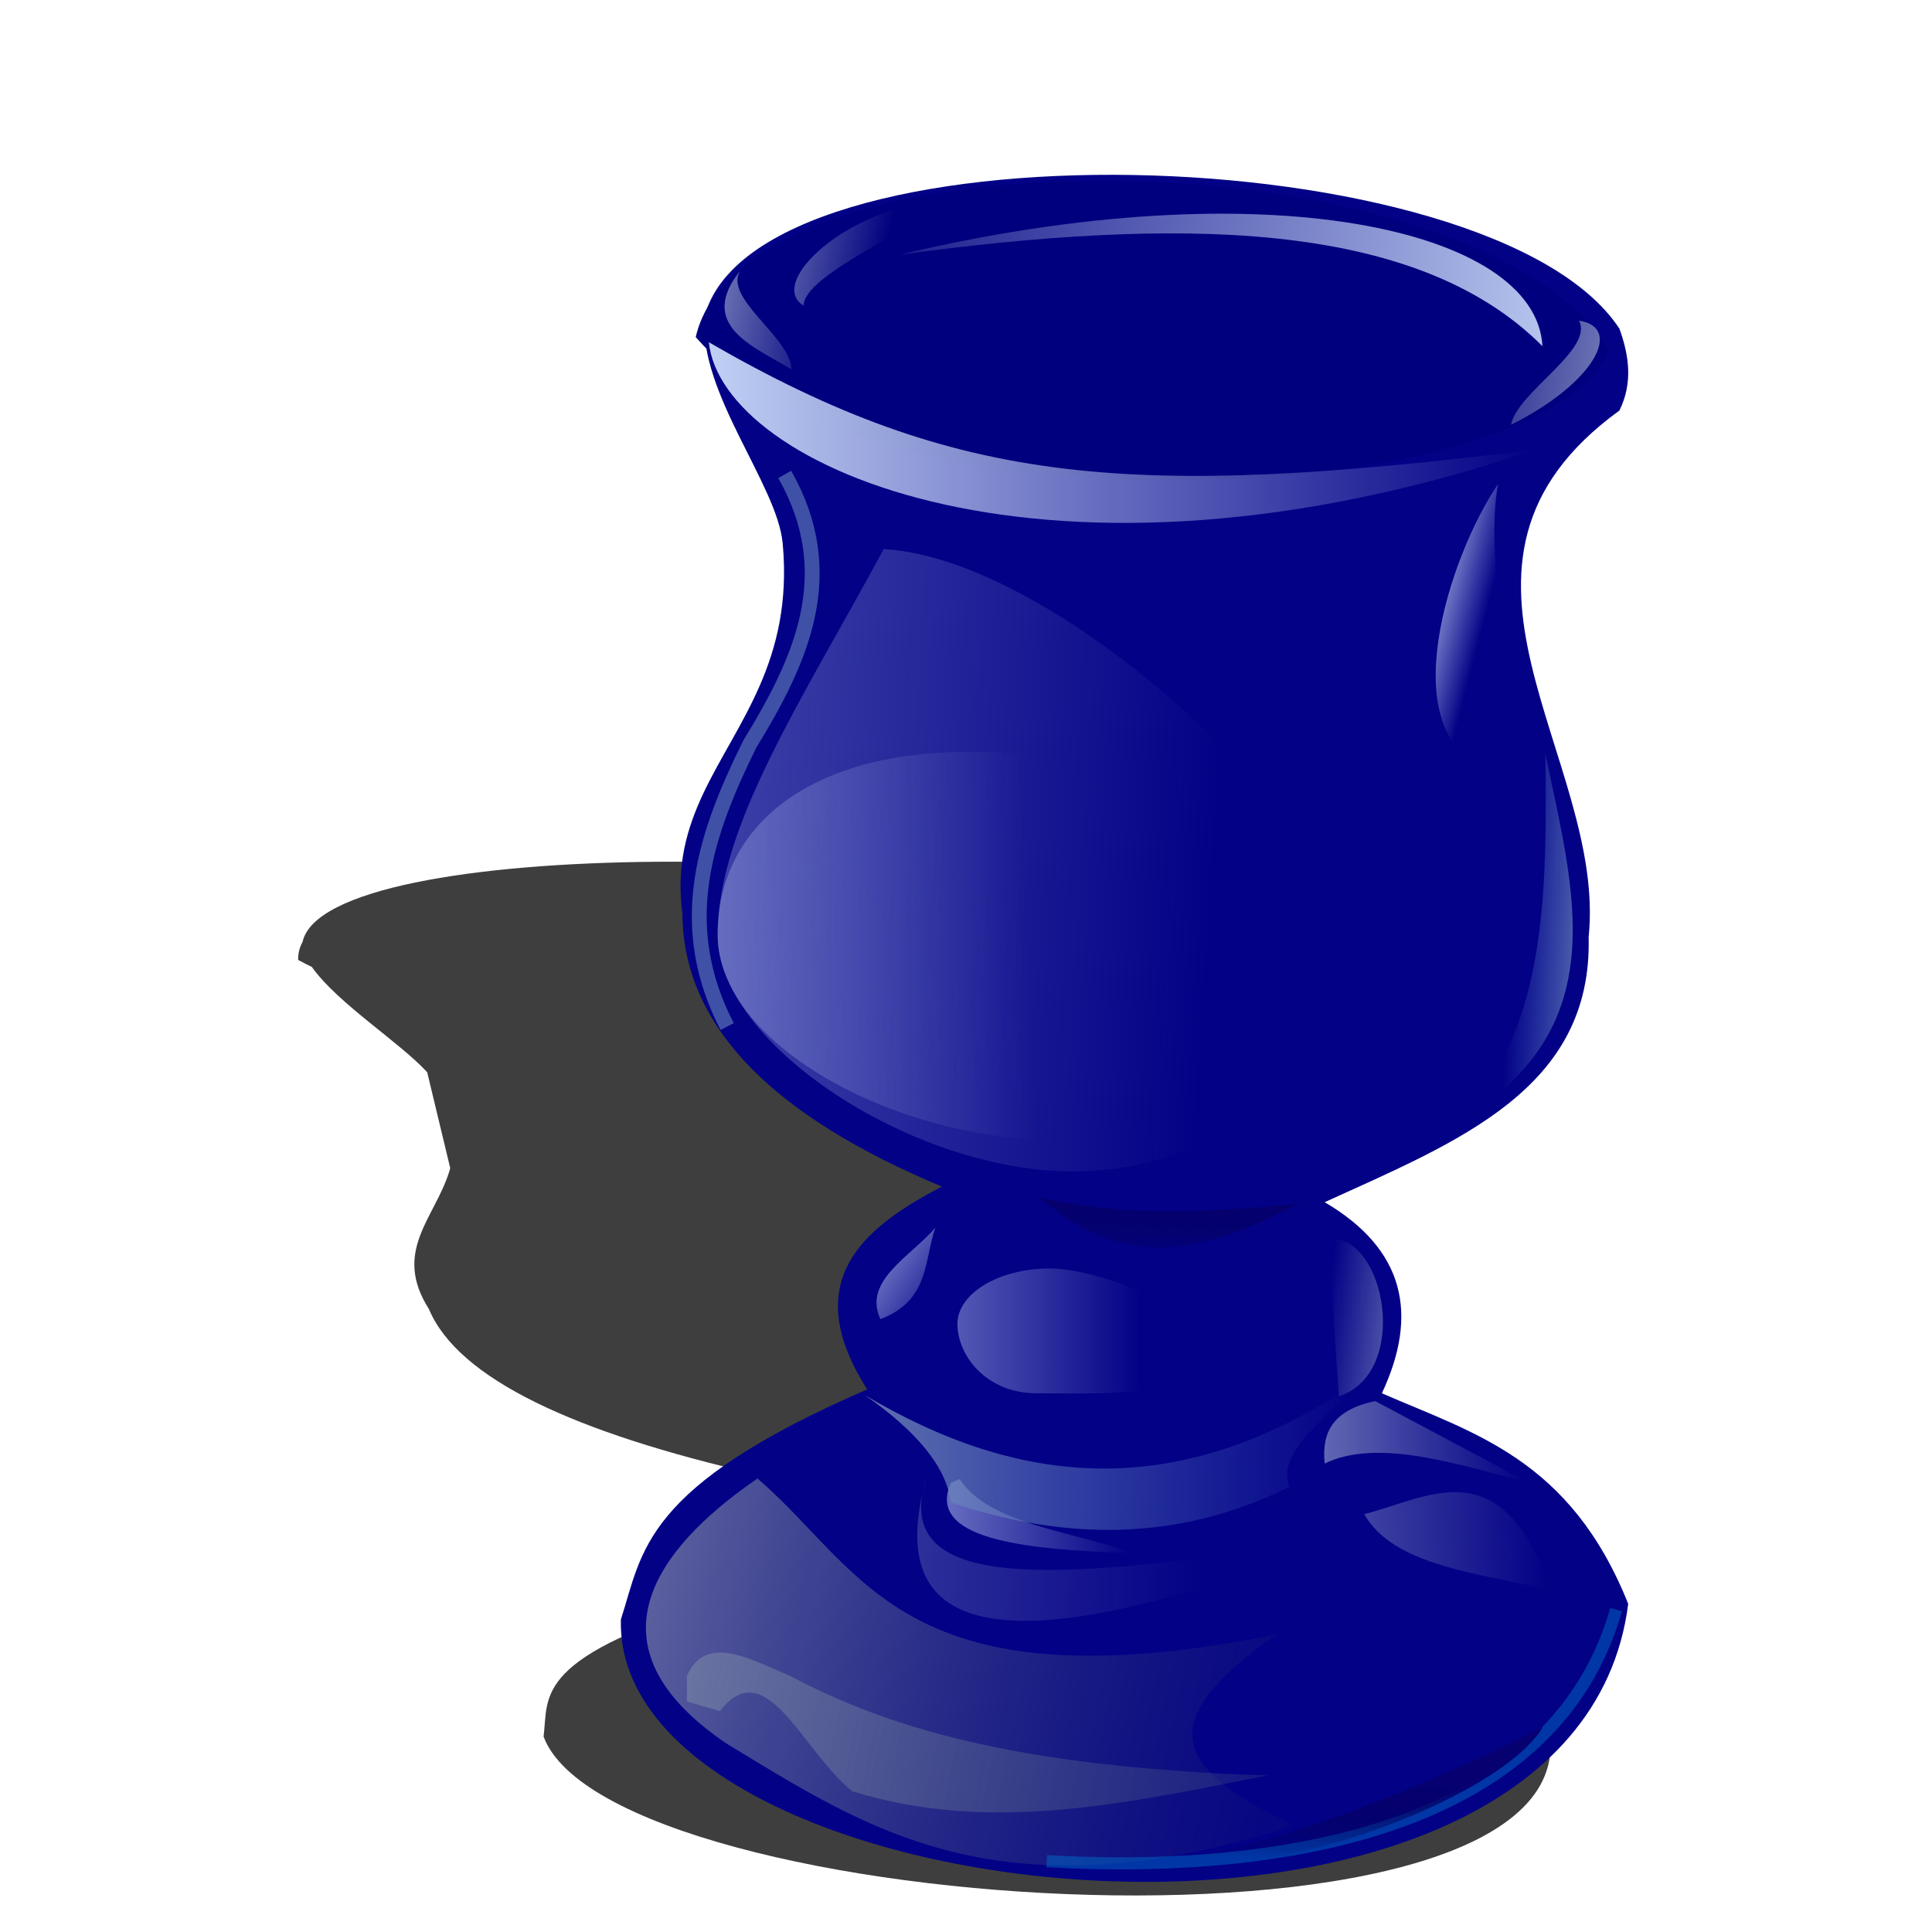 <?xml version="1.0" encoding="UTF-8" standalone="no"?>
<!-- Created with Inkscape (http://www.inkscape.org/) -->

<svg
   xmlns:dc="http://purl.org/dc/elements/1.1/"
   xmlns:cc="http://creativecommons.org/ns#"
   xmlns:rdf="http://www.w3.org/1999/02/22-rdf-syntax-ns#"
   xmlns:svg="http://www.w3.org/2000/svg"
   xmlns="http://www.w3.org/2000/svg"
   xmlns:xlink="http://www.w3.org/1999/xlink"
   xmlns:sodipodi="http://sodipodi.sourceforge.net/DTD/sodipodi-0.dtd"
   xmlns:inkscape="http://www.inkscape.org/namespaces/inkscape"
   width="255"
   height="255"
   viewBox="0 0 67.469 67.469"
   version="1.1"
   id="svg8"
   inkscape:version="0.92.5 (2060ec1f9f, 2020-04-08)"
   sodipodi:docname="verse-download.svg">
  <defs
     id="defs2">
    <linearGradient
       inkscape:collect="always"
       id="linearGradient1748">
      <stop
         style="stop-color:#060071;stop-opacity:1"
         offset="0"
         id="stop1744" />
      <stop
         style="stop-color:#03003f;stop-opacity:0"
         offset="1"
         id="stop1746" />
    </linearGradient>
    <clipPath
       clipPathUnits="userSpaceOnUse"
       id="clipPath2059">
      <path
         d="m -10.1,231.685 c 3.559,2.506 4.832,-0.585 2.965,-3.064 -3.182,-4.225 -6.444,-9.84 -12.355,-15.913 -2.595,-2.669 -11.861,-7.808 -11.861,-7.808 0,0 -0.115,-2.188 -0.099,-3.064 0.011,-0.582 -0.566,-0.564 -0.89,-0.297 -0.782,0.645 -2.471,2.57 -2.471,2.57 l -1.68,-0.099 -1.087,-1.581 c -0.297,-0.411 -0.636,-0.346 -0.89,0 -0.545,1.85 -0.879,3.885 -3.459,3.954 l 4.448,3.954 c 7.766,1.553 15.579,5.585 20.262,14.332 0,0 4.526,5.194 7.116,7.018 z"
         id="path2061"
         sodipodi:nodetypes="csscsscccccccs"
         inkscape:connector-curvature="0"
         stroke-dasharray="none"
         stroke-opacity="1"
         fill="#ffffff"
         fill-rule="evenodd"
         stroke="none"
         stroke-linejoin="miter"
         fill-opacity="1"
         stroke-linecap="butt"
         stroke-width="0.048"
         stroke-miterlimit="4" />
    </clipPath>
    <clipPath
       id="clipPath2059-5"
       clipPathUnits="userSpaceOnUse">
      <path
         stroke-miterlimit="4"
         stroke-width="0.048"
         stroke-linecap="butt"
         fill-opacity="1"
         stroke-linejoin="miter"
         stroke="none"
         fill-rule="evenodd"
         fill="#ffffff"
         stroke-opacity="1"
         stroke-dasharray="none"
         inkscape:connector-curvature="0"
         sodipodi:nodetypes="csscsscccccccs"
         id="path2061-3"
         d="m -10.1,231.685 c 3.559,2.506 4.832,-0.585 2.965,-3.064 -3.182,-4.225 -6.444,-9.84 -12.355,-15.913 -2.595,-2.669 -11.861,-7.808 -11.861,-7.808 0,0 -0.115,-2.188 -0.099,-3.064 0.011,-0.582 -0.566,-0.564 -0.89,-0.297 -0.782,0.645 -2.471,2.57 -2.471,2.57 l -1.68,-0.099 -1.087,-1.581 c -0.297,-0.411 -0.636,-0.346 -0.89,0 -0.545,1.85 -0.879,3.885 -3.459,3.954 l 4.448,3.954 c 7.766,1.553 15.579,5.585 20.262,14.332 0,0 4.526,5.194 7.116,7.018 z" />
    </clipPath>
    <clipPath
       id="clipPath">
      <path
         fill-opacity="0.95"
         stroke="none"
         fill="#1b1b1b"
         sodipodi:nodetypes="csssscc"
         inkscape:connector-curvature="0"
         id="rect5264"
         d="m -515.73,435.564 v 5.838 c 0,9.743 -7.844,17.587 -17.587,17.587 h -135.051 c -9.743,0 -17.587,-7.844 -17.587,-17.587 v -5.838 z" />
    </clipPath>
    <clipPath
       clipPathUnits="userSpaceOnUse"
       id="clipPath2059-7">
      <path
         d="m -10.1,231.685 c 3.559,2.506 4.832,-0.585 2.965,-3.064 -3.182,-4.225 -6.444,-9.84 -12.355,-15.913 -2.595,-2.669 -11.861,-7.808 -11.861,-7.808 0,0 -0.115,-2.188 -0.099,-3.064 0.011,-0.582 -0.566,-0.564 -0.89,-0.297 -0.782,0.645 -2.471,2.57 -2.471,2.57 l -1.68,-0.099 -1.087,-1.581 c -0.297,-0.411 -0.636,-0.346 -0.89,0 -0.545,1.85 -0.879,3.885 -3.459,3.954 l 4.448,3.954 c 7.766,1.553 15.579,5.585 20.262,14.332 0,0 4.526,5.194 7.116,7.018 z"
         id="path2061-5"
         sodipodi:nodetypes="csscsscccccccs"
         inkscape:connector-curvature="0"
         stroke-dasharray="none"
         stroke-opacity="1"
         fill="#ffffff"
         fill-rule="evenodd"
         stroke="none"
         stroke-linejoin="miter"
         fill-opacity="1"
         stroke-linecap="butt"
         stroke-width="0.048"
         stroke-miterlimit="4" />
    </clipPath>
    <clipPath
       clipPathUnits="userSpaceOnUse"
       id="clipPath1162">
      <path
         stroke-miterlimit="4"
         stroke-width="0.071"
         stroke-linecap="round"
         fill-opacity="0.347"
         stroke-linejoin="round"
         stroke="none"
         fill="#000000"
         stroke-opacity="1"
         stroke-dasharray="none"
         inkscape:connector-curvature="0"
         d="m -65.65,239.846 c -9.358,0 -16.952,7.594 -16.952,16.952 0,9.358 7.594,16.941 16.952,16.941 0.292,0 0.579,-0.008 0.868,-0.022 2.123,-0.108 4.148,-0.606 5.995,-1.424 l 2.67,3.971 c -0.226,0.495 -0.245,0.964 -0.011,1.313 l 15.673,23.326 c 0.495,0.737 1.944,0.632 3.248,-0.245 1.304,-0.876 1.964,-2.177 1.468,-2.914 L -51.423,274.417 c -0.233,-0.347 -0.683,-0.499 -1.224,-0.478 l -2.558,-3.804 c 3.96,-3.1 6.507,-7.92 6.507,-13.337 0,-9.358 -7.594,-16.952 -16.952,-16.952 z m 0,2.581 c 7.929,0 14.371,6.442 14.371,14.371 0,7.929 -6.442,14.36 -14.371,14.36 -7.929,0 -14.349,-6.431 -14.349,-14.36 0,-0.248 -0.001,-0.489 0.011,-0.734 0.384,-7.586 6.657,-13.637 14.338,-13.637 z"
         id="path1164" />
    </clipPath>
    <inkscape:perspective
       id="perspective85"
       inkscape:persp3d-origin="128 : 85.333333 : 1"
       inkscape:vp_z="256 : 128 : 1"
       inkscape:vp_y="0 : 1000 : 0"
       inkscape:vp_x="0 : 128 : 1"
       sodipodi:type="inkscape:persp3d" />
    <linearGradient
       inkscape:collect="always"
       id="linearGradient2848">
      <stop
         style="stop-color:#c9d0df;stop-opacity:1"
         offset="0"
         id="stop2850" />
      <stop
         style="stop-color:#283759;stop-opacity:0"
         offset="1"
         id="stop2852" />
    </linearGradient>
    <linearGradient
       id="linearGradient3026"
       inkscape:collect="always">
      <stop
         id="stop3028"
         offset="0"
         style="stop-color:#b0bcd6;stop-opacity:1;" />
      <stop
         id="stop3030"
         offset="1"
         style="stop-color:#b0bcd6;stop-opacity:0;" />
    </linearGradient>
    <linearGradient
       id="linearGradient2980"
       inkscape:collect="always">
      <stop
         id="stop2982"
         offset="0"
         style="stop-color:#b0bcd6;stop-opacity:1" />
      <stop
         id="stop2984"
         offset="1"
         style="stop-color:#2d3e63;stop-opacity:0;" />
    </linearGradient>
    <linearGradient
       id="linearGradient2970"
       inkscape:collect="always">
      <stop
         id="stop2972"
         offset="0"
         style="stop-color:#7689b3;stop-opacity:1" />
      <stop
         id="stop2974"
         offset="1"
         style="stop-color:#4e75ca;stop-opacity:0" />
    </linearGradient>
    <linearGradient
       id="linearGradient2960"
       inkscape:collect="always">
      <stop
         id="stop2962"
         offset="0"
         style="stop-color:#c1d1f5;stop-opacity:1;" />
      <stop
         id="stop2964"
         offset="1"
         style="stop-color:#c1d1f5;stop-opacity:0;" />
    </linearGradient>
    <linearGradient
       gradientTransform="matrix(0.075,0,0,0.067,-31.084,230.657)"
       gradientUnits="userSpaceOnUse"
       y2="97.221"
       x2="774.846"
       y1="143.124"
       x1="1159.331"
       id="linearGradient2904"
       xlink:href="#linearGradient2960"
       inkscape:collect="always" />
    <linearGradient
       gradientTransform="matrix(0.075,0,0,0.067,2.711,231.407)"
       gradientUnits="userSpaceOnUse"
       y2="198.219"
       x2="676.813"
       y1="198.219"
       x1="292.263"
       id="linearGradient2914"
       xlink:href="#linearGradient2960"
       inkscape:collect="always" />
    <linearGradient
       gradientTransform="matrix(0.075,0,0,0.067,2.251,231.407)"
       gradientUnits="userSpaceOnUse"
       y2="285.623"
       x2="663.552"
       y1="277.698"
       x1="629.279"
       id="linearGradient2924"
       xlink:href="#linearGradient2960"
       inkscape:collect="always" />
    <linearGradient
       gradientTransform="matrix(0.075,0,0,0.067,1.943,230.521)"
       gradientUnits="userSpaceOnUse"
       y2="479.948"
       x2="452.916"
       y1="495.249"
       x1="-8.161"
       id="linearGradient2935"
       xlink:href="#linearGradient2960"
       inkscape:collect="always" />
    <linearGradient
       gradientTransform="matrix(0.075,0,0,0.067,2.711,230.113)"
       gradientUnits="userSpaceOnUse"
       y2="687.534"
       x2="494.739"
       y1="687.534"
       x1="290.723"
       id="linearGradient2946"
       xlink:href="#linearGradient2960"
       inkscape:collect="always" />
    <linearGradient
       gradientTransform="matrix(0.075,0,0,0.067,2.251,229.908)"
       gradientUnits="userSpaceOnUse"
       y2="676.823"
       x2="415.801"
       y1="636.53"
       x1="349.496"
       id="linearGradient2956"
       xlink:href="#linearGradient2960"
       inkscape:collect="always" />
    <linearGradient
       gradientTransform="matrix(0.075,0,0,0.067,2.327,230.521)"
       gradientUnits="userSpaceOnUse"
       y2="778.321"
       x2="495.239"
       y1="772.201"
       x1="330.243"
       id="linearGradient2966"
       xlink:href="#linearGradient2960"
       inkscape:collect="always" />
    <linearGradient
       gradientTransform="matrix(0.075,0,0,0.067,1.867,230.453)"
       gradientUnits="userSpaceOnUse"
       y2="747.751"
       x2="605.408"
       y1="742.651"
       x1="336.127"
       id="linearGradient2976"
       xlink:href="#linearGradient2970"
       inkscape:collect="always" />
    <linearGradient
       gradientTransform="matrix(0.075,0,0,0.067,2.097,230.181)"
       gradientUnits="userSpaceOnUse"
       y2="938.426"
       x2="755.359"
       y1="803.803"
       x1="-17.841"
       id="linearGradient2986"
       xlink:href="#linearGradient2980"
       inkscape:collect="always" />
    <linearGradient
       gradientTransform="matrix(0.075,0,0,0.067,2.865,230.93)"
       gradientUnits="userSpaceOnUse"
       y2="785.308"
       x2="681.914"
       y1="791.428"
       x1="437.114"
       id="linearGradient2996"
       xlink:href="#linearGradient3026"
       inkscape:collect="always" />
    <linearGradient
       gradientTransform="matrix(0.075,0,0,0.067,2.02,230.93)"
       gradientUnits="userSpaceOnUse"
       y2="733.438"
       x2="682.934"
       y1="733.438"
       x1="511.336"
       id="linearGradient3006"
       xlink:href="#linearGradient3026"
       inkscape:collect="always" />
    <linearGradient
       gradientTransform="matrix(0.075,0,0,0.067,-32.389,231.134)"
       gradientUnits="userSpaceOnUse"
       y2="774.321"
       x2="992.018"
       y1="767.18"
       x1="447.155"
       id="linearGradient3016"
       xlink:href="#linearGradient3026"
       inkscape:collect="always" />
    <linearGradient
       gradientTransform="matrix(0.075,0,0,0.067,-31.621,231.747)"
       gradientUnits="userSpaceOnUse"
       y2="136.716"
       x2="809.984"
       y1="121.488"
       x1="720.49"
       id="linearGradient3032"
       xlink:href="#linearGradient3026"
       inkscape:collect="always" />
    <linearGradient
       gradientTransform="matrix(0.075,0,0,0.067,-29.901,229.841)"
       y2="136.716"
       x2="809.984"
       y1="121.488"
       x1="720.49"
       gradientUnits="userSpaceOnUse"
       id="linearGradient3036"
       xlink:href="#linearGradient3026"
       inkscape:collect="always" />
    <linearGradient
       y2="491.169"
       x2="536.562"
       y1="446.285"
       x1="-234.619"
       gradientTransform="matrix(0.075,0,0,0.067,1.943,230.521)"
       gradientUnits="userSpaceOnUse"
       id="linearGradient3048"
       xlink:href="#linearGradient2960"
       inkscape:collect="always" />
    <linearGradient
       gradientTransform="matrix(0.075,0,0,0.067,30.909,238.4)"
       gradientUnits="userSpaceOnUse"
       y2="786.382"
       x2="233.078"
       y1="679.273"
       x1="-317.444"
       id="linearGradient2846"
       xlink:href="#linearGradient2848"
       inkscape:collect="always" />
    <linearGradient
       y2="163.066"
       x2="851.767"
       y1="88.857"
       x1="739.697"
       gradientTransform="matrix(-0.068,0.028,-0.032,-0.061,112.674,228.609)"
       gradientUnits="userSpaceOnUse"
       id="linearGradient2834"
       xlink:href="#linearGradient3026"
       inkscape:collect="always" />
    <linearGradient
       inkscape:collect="always"
       xlink:href="#linearGradient2773"
       id="linearGradient3356"
       gradientUnits="userSpaceOnUse"
       gradientTransform="matrix(2.434,0,0,2.658,-4.781,-33.141)"
       x1="52.24"
       y1="94.014"
       x2="52.24"
       y2="33.483" />
    <linearGradient
       inkscape:collect="always"
       xlink:href="#linearGradient2773"
       id="linearGradient3348"
       gradientUnits="userSpaceOnUse"
       gradientTransform="matrix(2.328,0,0,2.076,-49.632,97.611)"
       x1="37.051"
       y1="45.745"
       x2="37.029"
       y2="29.907" />
    <linearGradient
       inkscape:collect="always"
       xlink:href="#linearGradient2765"
       id="linearGradient3346"
       gradientUnits="userSpaceOnUse"
       gradientTransform="matrix(2.328,0,0,2.076,-49.632,97.611)"
       spreadMethod="reflect"
       x1="28.366"
       y1="42.935"
       x2="28.344"
       y2="35.272" />
    <linearGradient
       inkscape:collect="always"
       xlink:href="#linearGradient2773"
       id="linearGradient3344"
       gradientUnits="userSpaceOnUse"
       gradientTransform="matrix(-2.328,0,-0.618,1.982,7.989,94.153)"
       x1="56.453"
       y1="99.528"
       x2="57.46"
       y2="31.969" />
    <linearGradient
       inkscape:collect="always"
       xlink:href="#linearGradient2825"
       id="linearGradient3342"
       gradientUnits="userSpaceOnUse"
       gradientTransform="matrix(-2.328,0,-0.618,1.982,7.989,94.153)"
       x1="68.459"
       y1="95.441"
       x2="68.189"
       y2="38.731" />
    <linearGradient
       inkscape:collect="always"
       xlink:href="#linearGradient2773"
       id="linearGradient3338"
       gradientUnits="userSpaceOnUse"
       gradientTransform="matrix(2.328,0,0,2.328,-205.827,-47.423)"
       x1="37.051"
       y1="45.745"
       x2="37.029"
       y2="29.907" />
    <linearGradient
       inkscape:collect="always"
       xlink:href="#linearGradient2765"
       id="linearGradient3336"
       gradientUnits="userSpaceOnUse"
       gradientTransform="matrix(2.328,0,0,2.328,-205.827,-47.423)"
       spreadMethod="reflect"
       x1="28.366"
       y1="42.935"
       x2="28.344"
       y2="35.272" />
    <linearGradient
       inkscape:collect="always"
       xlink:href="#linearGradient2773"
       id="linearGradient3334"
       gradientUnits="userSpaceOnUse"
       gradientTransform="matrix(2.328,0,0,2.328,-204.375,-9.676)"
       x1="56.453"
       y1="99.528"
       x2="54.342"
       y2="13.051" />
    <linearGradient
       inkscape:collect="always"
       xlink:href="#linearGradient3579"
       id="linearGradient3332"
       gradientUnits="userSpaceOnUse"
       gradientTransform="matrix(2.328,0,0,2.328,-204.375,-9.676)"
       x1="68.459"
       y1="95.441"
       x2="67.773"
       y2="19.813" />
    <linearGradient
       id="linearGradient3578">
      <stop
         id="stop3580"
         offset="0"
         style="stop-color:#000000;stop-opacity:1;" />
      <stop
         id="stop3582"
         offset="1"
         style="stop-color:#fffcfc;stop-opacity:1;" />
    </linearGradient>
    <inkscape:perspective
       sodipodi:type="inkscape:persp3d"
       inkscape:vp_x="0 : 128 : 1"
       inkscape:vp_y="0 : 1000 : 0"
       inkscape:vp_z="256 : 128 : 1"
       inkscape:persp3d-origin="128 : 85.333333 : 1"
       id="perspective2503" />
    <linearGradient
       inkscape:collect="always"
       xlink:href="#linearGradient2773"
       id="linearGradient2438"
       gradientUnits="userSpaceOnUse"
       gradientTransform="matrix(2.472,0,0,2.7,-9.725,-34.808)"
       x1="52.24"
       y1="94.014"
       x2="52.24"
       y2="33.483" />
    <linearGradient
       inkscape:collect="always"
       xlink:href="#linearGradient2773"
       id="linearGradient2982"
       gradientUnits="userSpaceOnUse"
       gradientTransform="matrix(1,0,0,0.892,-125.117,15.364)"
       x1="37.051"
       y1="45.745"
       x2="37.029"
       y2="29.907" />
    <linearGradient
       inkscape:collect="always"
       xlink:href="#linearGradient2765"
       id="linearGradient2912"
       gradientUnits="userSpaceOnUse"
       gradientTransform="matrix(1,0,0,0.892,-125.117,15.364)"
       spreadMethod="reflect"
       x1="28.366"
       y1="42.935"
       x2="28.344"
       y2="35.272" />
    <linearGradient
       inkscape:collect="always"
       xlink:href="#linearGradient2773"
       id="linearGradient2910"
       gradientUnits="userSpaceOnUse"
       gradientTransform="matrix(-1,0,-0.266,0.852,120.542,14.667)"
       x1="56.453"
       y1="99.528"
       x2="57.46"
       y2="31.969" />
    <linearGradient
       inkscape:collect="always"
       xlink:href="#linearGradient2825"
       id="linearGradient2978"
       gradientUnits="userSpaceOnUse"
       gradientTransform="matrix(-1,0,-0.266,0.852,120.542,14.667)"
       x1="68.459"
       y1="95.441"
       x2="68.189"
       y2="38.731" />
    <linearGradient
       inkscape:collect="always"
       xlink:href="#linearGradient2773"
       id="linearGradient2906"
       gradientUnits="userSpaceOnUse"
       gradientTransform="translate(0.511,0.766)"
       x1="52.24"
       y1="94.014"
       x2="52.24"
       y2="33.483" />
    <linearGradient
       inkscape:collect="always"
       xlink:href="#linearGradient2773"
       id="linearGradient2975"
       gradientUnits="userSpaceOnUse"
       x1="37.051"
       y1="45.745"
       x2="37.029"
       y2="29.907" />
    <linearGradient
       inkscape:collect="always"
       xlink:href="#linearGradient2765"
       id="linearGradient2902"
       gradientUnits="userSpaceOnUse"
       spreadMethod="reflect"
       x1="28.366"
       y1="42.935"
       x2="28.344"
       y2="35.272" />
    <linearGradient
       inkscape:collect="always"
       xlink:href="#linearGradient2773"
       id="linearGradient2900"
       gradientUnits="userSpaceOnUse"
       x1="56.453"
       y1="99.528"
       x2="57.46"
       y2="31.969" />
    <linearGradient
       inkscape:collect="always"
       xlink:href="#linearGradient2789"
       id="linearGradient2971"
       gradientUnits="userSpaceOnUse"
       x1="68.459"
       y1="95.441"
       x2="68.189"
       y2="38.731" />
    <linearGradient
       inkscape:collect="always"
       id="linearGradient2765">
      <stop
         style="stop-color:#877b0c;stop-opacity:1"
         offset="0"
         id="stop2767" />
      <stop
         style="stop-color:#fff6a7;stop-opacity:1"
         offset="1"
         id="stop2769" />
    </linearGradient>
    <linearGradient
       inkscape:collect="always"
       id="linearGradient2773">
      <stop
         style="stop-color:black;stop-opacity:1;"
         offset="0"
         id="stop2775" />
      <stop
         style="stop-color:white;stop-opacity:1"
         offset="1"
         id="stop2777" />
    </linearGradient>
    <linearGradient
       inkscape:collect="always"
       id="linearGradient2789">
      <stop
         style="stop-color:#fae214;stop-opacity:1;"
         offset="0"
         id="stop2791" />
      <stop
         style="stop-color:#fff7b2;stop-opacity:1"
         offset="1"
         id="stop2793" />
    </linearGradient>
    <linearGradient
       id="linearGradient2825"
       inkscape:collect="always">
      <stop
         id="stop2827"
         offset="0"
         style="stop-color:#c8b408;stop-opacity:0.604" />
      <stop
         id="stop2829"
         offset="1"
         style="stop-color:#c0bd8a;stop-opacity:0.741" />
    </linearGradient>
    <inkscape:perspective
       sodipodi:type="inkscape:persp3d"
       inkscape:vp_x="0 : 128 : 1"
       inkscape:vp_y="0 : 1000 : 0"
       inkscape:vp_z="256 : 128 : 1"
       inkscape:persp3d-origin="128 : 85.333333 : 1"
       id="perspective61" />
    <linearGradient
       id="linearGradient3579"
       inkscape:collect="always">
      <stop
         id="stop3581"
         offset="0"
         style="stop-color:#fae214;stop-opacity:0.744" />
      <stop
         id="stop3583"
         offset="1"
         style="stop-color:#fff7b2;stop-opacity:0.367" />
    </linearGradient>
    <linearGradient
       y2="33.483"
       x2="52.24"
       y1="94.014"
       x1="52.24"
       gradientTransform="matrix(2.434,0,0,2.658,260.547,-25.629)"
       gradientUnits="userSpaceOnUse"
       id="linearGradient3116"
       xlink:href="#linearGradient2773"
       inkscape:collect="always" />
    <filter
       height="1.08"
       y="-0.04"
       width="1.066"
       x="-0.033"
       id="filter4551"
       style="color-interpolation-filters:sRGB"
       inkscape:collect="always">
      <feGaussianBlur
         id="feGaussianBlur4553"
         stdDeviation="2.26"
         inkscape:collect="always" />
    </filter>
    <linearGradient
       gradientUnits="userSpaceOnUse"
       y2="118.754"
       x2="206.16"
       y1="119.316"
       x1="218.283"
       id="linearGradient4450"
       xlink:href="#linearGradient2970"
       inkscape:collect="always"
       gradientTransform="matrix(0.265,0,0,0.265,-1.871,229.665)" />
    <linearGradient
       gradientTransform="matrix(0.265,0,0,0.265,-1.573,229.517)"
       gradientUnits="userSpaceOnUse"
       y2="177.091"
       x2="180.262"
       y1="179.339"
       x1="199.265"
       id="linearGradient4460"
       xlink:href="#linearGradient3026"
       inkscape:collect="always" />
    <filter
       height="1.029"
       y="-0.014"
       width="1.141"
       x="-0.071"
       id="filter4466"
       style="color-interpolation-filters:sRGB"
       inkscape:collect="always">
      <feGaussianBlur
         id="feGaussianBlur4468"
         stdDeviation="0.438"
         inkscape:collect="always" />
    </filter>
    <filter
       height="1.078"
       y="-0.039"
       width="1.035"
       x="-0.017"
       id="filter4476"
       style="color-interpolation-filters:sRGB"
       inkscape:collect="always">
      <feGaussianBlur
         id="feGaussianBlur4478"
         stdDeviation="0.542"
         inkscape:collect="always" />
    </filter>
    <linearGradient
       inkscape:collect="always"
       xlink:href="#linearGradient1748"
       id="linearGradient1750"
       x1="41.345"
       y1="271.016"
       x2="41.265"
       y2="273.808"
       gradientUnits="userSpaceOnUse"
       gradientTransform="translate(-0.679,-0.075)" />
    <linearGradient
       inkscape:collect="always"
       xlink:href="#linearGradient1748"
       id="linearGradient1754"
       gradientUnits="userSpaceOnUse"
       gradientTransform="translate(4.226,20.678)"
       x1="41.345"
       y1="271.016"
       x2="41.265"
       y2="273.808" />
    <filter
       inkscape:collect="always"
       style="color-interpolation-filters:sRGB"
       id="filter1768"
       x="-0.023"
       width="1.046"
       y="-0.083"
       height="1.167">
      <feGaussianBlur
         inkscape:collect="always"
         stdDeviation="0.194"
         id="feGaussianBlur1770" />
    </filter>
    <filter
       inkscape:collect="always"
       style="color-interpolation-filters:sRGB"
       id="filter1776"
       x="-0.01"
       width="1.019"
       y="-0.016"
       height="1.032">
      <feGaussianBlur
         inkscape:collect="always"
         stdDeviation="0.09"
         id="feGaussianBlur1778" />
    </filter>
    <filter
       inkscape:collect="always"
       style="color-interpolation-filters:sRGB"
       id="filter1780"
       x="-0.008"
       width="1.017"
       y="-0.021"
       height="1.042">
      <feGaussianBlur
         inkscape:collect="always"
         stdDeviation="0.025"
         id="feGaussianBlur1782" />
    </filter>
    <filter
       inkscape:collect="always"
       style="color-interpolation-filters:sRGB"
       id="filter1788"
       x="-0.009"
       width="1.018"
       y="-0.017"
       height="1.035">
      <feGaussianBlur
         inkscape:collect="always"
         stdDeviation="0.025"
         id="feGaussianBlur1790" />
    </filter>
    <filter
       inkscape:collect="always"
       style="color-interpolation-filters:sRGB"
       id="filter1796"
       x="-0.018"
       width="1.037"
       y="-0.035"
       height="1.07">
      <feGaussianBlur
         inkscape:collect="always"
         stdDeviation="0.064"
         id="feGaussianBlur1798" />
    </filter>
    <filter
       inkscape:collect="always"
       style="color-interpolation-filters:sRGB"
       id="filter1808"
       x="-0.074"
       width="1.148"
       y="-0.024"
       height="1.048">
      <feGaussianBlur
         inkscape:collect="always"
         stdDeviation="0.128"
         id="feGaussianBlur1810" />
    </filter>
    <filter
       inkscape:collect="always"
       style="color-interpolation-filters:sRGB"
       id="filter1832"
       x="-0.096"
       width="1.193"
       y="-0.022"
       height="1.044">
      <feGaussianBlur
         inkscape:collect="always"
         stdDeviation="0.092"
         id="feGaussianBlur1834" />
    </filter>
    <filter
       inkscape:collect="always"
       style="color-interpolation-filters:sRGB"
       id="filter1840"
       x="-0.019"
       width="1.039"
       y="-0.031"
       height="1.063">
      <feGaussianBlur
         inkscape:collect="always"
         stdDeviation="0.178"
         id="feGaussianBlur1842" />
    </filter>
    <filter
       inkscape:collect="always"
       style="color-interpolation-filters:sRGB"
       id="filter1856"
       x="-0.024"
       width="1.048"
       y="-0.024"
       height="1.048">
      <feGaussianBlur
         inkscape:collect="always"
         stdDeviation="0.219"
         id="feGaussianBlur1858" />
    </filter>
    <filter
       inkscape:collect="always"
       style="color-interpolation-filters:sRGB"
       id="filter1872"
       x="-0.023"
       width="1.047"
       y="-0.078"
       height="1.156">
      <feGaussianBlur
         inkscape:collect="always"
         stdDeviation="0.168"
         id="feGaussianBlur1874" />
    </filter>
  </defs>
  <sodipodi:namedview
     id="base"
     pagecolor="#ff0000"
     bordercolor="#666666"
     borderopacity="1.0"
     inkscape:pageopacity="0"
     inkscape:pageshadow="2"
     inkscape:zoom="3.5058824"
     inkscape:cx="127.5"
     inkscape:cy="127.5"
     inkscape:document-units="px"
     inkscape:current-layer="layer1"
     showgrid="false"
     inkscape:snap-to-guides="false"
     inkscape:snap-grids="false"
     inkscape:snap-others="false"
     inkscape:object-nodes="false"
     inkscape:snap-nodes="false"
     inkscape:snap-global="false"
     inkscape:window-width="1920"
     inkscape:window-height="1056"
     inkscape:window-x="0"
     inkscape:window-y="0"
     inkscape:window-maximized="1"
     units="px"
     showguides="false" />
  <g
     inkscape:label="Layer 1"
     inkscape:groupmode="layer"
     id="layer1"
     transform="translate(0,-229.531)">
    <path
       style="fill:#000000;fill-opacity:0.754;fill-rule:evenodd;stroke:#000000;stroke-width:0;stroke-linecap:butt;stroke-linejoin:miter;stroke-miterlimit:4;stroke-dasharray:none;stroke-opacity:1;filter:url(#filter4551)"
       d="m 93.656,113.057 c -24.329,0.187 -45.194,3.609 -46.719,10.552 -0.406,0.752 -0.61,1.547 -0.586,2.387 0.579,0.316 1.185,0.622 1.805,0.923 3.396,4.799 11.616,9.947 15.203,13.881 l 3.03,12.619 c -0.039,0.14 -0.069,0.284 -0.111,0.422 -1.925,6.213 -7.538,10.546 -2.692,18.169 3.869,9.218 19.248,16.301 43.242,21.786 -9.673,3.462 -15.479,7.792 -3.193,16.184 -26.557,7.813 -24.256,12.949 -24.938,18.362 8.854,23.955 139.228,32.097 132.442,-1.245 -12.429,-11.576 -26.009,-13.606 -39.447,-16.806 2.266,-6.268 -1.656,-11.471 -13.838,-15.251 15.601,-4.853 31.629,-9.024 26.106,-21.162 -3.426,-14.274 -36.235,-29.727 -13.271,-42.015 0.878,-2.179 -0.493,-4.358 -2.697,-6.536 -12.369,-8.243 -45.742,-12.489 -74.335,-12.269 z"
       id="path4440"
       inkscape:connector-curvature="0"
       transform="matrix(0.265,0,0,0.265,-1.871,229.665)" />
    <path
       inkscape:connector-curvature="0"
       style="fill:#030186;fill-opacity:1;fill-rule:evenodd;stroke:#000000;stroke-width:0;stroke-linecap:butt;stroke-linejoin:miter;stroke-miterlimit:4;stroke-dasharray:none;stroke-opacity:1"
       d="m 24.601,240.599 c 1.782,-6.973 27.485,-6.381 31.952,0.409 0.345,0.953 0.47,1.907 0,2.86 -7.417,5.377 -0.424,12.139 -1.075,18.385 0.137,5.311 -4.559,7.137 -9.217,9.261 2.811,1.654 3.281,3.93 1.997,6.673 3.206,1.4 6.577,2.289 8.602,7.354 -1.844,14.59 -35.45,11.027 -35.178,0.545 0.771,-2.369 0.723,-4.616 8.602,-8.035 -2.335,-3.672 -0.326,-5.567 2.611,-7.082 -5.75,-2.4 -9.046,-5.5 -9.063,-9.533 -0.45,-3.336 1.508,-5.232 2.695,-7.951 0.594,-1.359 0.995,-2.924 0.806,-4.978 -0.189,-2.053 -2.925,-5.226 -2.734,-7.908 z"
       id="path2007"
       sodipodi:nodetypes="cccccccccccssc" />
    <path
       inkscape:connector-curvature="0"
       sodipodi:nodetypes="ccc"
       id="path2009"
       d="m 24.296,241.301 c 1.778,-7.669 27.416,-7.018 31.871,0.449 -2.183,5.476 -25.617,6.817 -31.871,-0.449 z"
       style="fill:#00007e;fill-opacity:1;fill-rule:evenodd;stroke:#000000;stroke-width:0;stroke-linecap:butt;stroke-linejoin:miter;stroke-miterlimit:4;stroke-dasharray:none;stroke-opacity:1" />
    <path
       inkscape:connector-curvature="0"
       style="fill:url(#linearGradient2904);fill-opacity:1;fill-rule:evenodd;stroke:#000000;stroke-width:0;stroke-linecap:butt;stroke-linejoin:miter;stroke-miterlimit:4;stroke-dasharray:none;stroke-opacity:1"
       d="m 31.437,238.42 c 9.549,-1.286 17.962,-1.282 22.428,3.2 -0.215,-4.096 -9.693,-6.226 -22.428,-3.2 z"
       id="path2011"
       sodipodi:nodetypes="ccc" />
    <path
       inkscape:connector-curvature="0"
       style="fill:url(#linearGradient2914);fill-opacity:1;fill-rule:evenodd;stroke:#000000;stroke-width:0;stroke-linecap:butt;stroke-linejoin:miter;stroke-miterlimit:4;stroke-dasharray:none;stroke-opacity:1"
       d="m 24.755,241.484 c 0.436,4.354 11.894,9.508 28.879,3.745 -14.097,1.745 -20.186,1.281 -28.879,-3.745 z"
       id="path2906"
       sodipodi:nodetypes="ccc" />
    <path
       inkscape:connector-curvature="0"
       style="fill:url(#linearGradient2924);fill-opacity:1;fill-rule:evenodd;stroke:#000000;stroke-width:0;stroke-linecap:butt;stroke-linejoin:miter;stroke-miterlimit:4;stroke-dasharray:none;stroke-opacity:1;filter:url(#filter1832)"
       d="m 52.317,246.429 c -1.719,2.535 -3.71,8.679 -0.377,9.963 1.131,-2.678 -0.139,-7.285 0.377,-9.963 z"
       id="path2916"
       sodipodi:nodetypes="ccc" />
    <path
       inkscape:connector-curvature="0"
       sodipodi:nodetypes="csscc"
       id="path3018"
       d="m 47.029,262.457 c 0,3.796 -3.935,7.984 -9.553,7.984 -5.618,0 -12.414,-4.46 -12.414,-8.256 0,-3.796 2.927,-8.171 5.8,-13.48 6.268,0.362 16.167,9.956 16.167,13.753 z"
       style="fill:url(#linearGradient3048);fill-opacity:1;stroke-width:0.265;filter:url(#filter1856)" />
    <path
       inkscape:connector-curvature="0"
       style="fill:url(#linearGradient2935);fill-opacity:1;stroke-width:0.265;filter:url(#filter1840)"
       d="m 47.029,262.457 c 0,3.796 -4.559,6.878 -10.177,6.878 -5.618,0 -11.79,-3.353 -11.79,-7.15 0,-3.796 3.177,-6.401 8.794,-6.401 5.618,0 13.172,2.877 13.172,6.673 z"
       id="path2926"
       sodipodi:nodetypes="csssc" />
    <path
       inkscape:connector-curvature="0"
       style="fill:url(#linearGradient2946);fill-opacity:1;stroke-width:0.265;filter:url(#filter1796)"
       d="m 41.576,277.268 c 0,1.071 -3.596,0.919 -5.376,0.919 -1.781,0 -2.765,-1.346 -2.765,-2.417 0,-1.071 1.445,-1.941 3.226,-1.941 1.781,0 6.221,1.618 4.916,3.439 z"
       id="path2937"
       sodipodi:nodetypes="csssc" />
    <path
       inkscape:connector-curvature="0"
       style="fill:url(#linearGradient2956);fill-opacity:1;fill-rule:evenodd;stroke:#000000;stroke-width:0;stroke-linecap:butt;stroke-linejoin:miter;stroke-miterlimit:4;stroke-dasharray:none;stroke-opacity:1"
       d="m 32.666,272.399 c -0.863,1.017 -2.544,1.853 -1.92,3.2 1.722,-0.656 1.516,-2.044 1.92,-3.2 z"
       id="path2948"
       sodipodi:nodetypes="ccc" />
    <path
       inkscape:connector-curvature="0"
       style="fill:url(#linearGradient2966);fill-opacity:1;fill-rule:evenodd;stroke:#000000;stroke-width:0;stroke-linecap:butt;stroke-linejoin:miter;stroke-miterlimit:4;stroke-dasharray:none;stroke-opacity:1"
       d="m 33.511,281.183 c 1.042,1.587 3.928,1.812 6.068,2.588 -4.022,-0.116 -7.218,-0.538 -6.375,-2.451 z"
       id="path2958"
       sodipodi:nodetypes="cccc" />
    <path
       inkscape:connector-curvature="0"
       style="fill:url(#linearGradient2976);fill-opacity:1;fill-rule:evenodd;stroke:#000000;stroke-width:0;stroke-linecap:butt;stroke-linejoin:miter;stroke-miterlimit:4;stroke-dasharray:none;stroke-opacity:1;filter:url(#filter1872)"
       d="m 30.208,278.255 c 1.788,1.248 2.846,2.497 2.995,3.745 3.943,1.316 7.886,1.403 11.828,-0.545 -0.5,-1.226 1.411,-2.451 2.381,-3.677 -6.33,4.327 -11.92,3.611 -17.205,0.477 z"
       id="path2968"
       sodipodi:nodetypes="ccccc" />
    <path
       inkscape:connector-curvature="0"
       style="fill:url(#linearGradient2996);fill-opacity:1;fill-rule:evenodd;stroke:#000000;stroke-width:0;stroke-linecap:butt;stroke-linejoin:miter;stroke-miterlimit:4;stroke-dasharray:none;stroke-opacity:1;filter:url(#filter1788)"
       d="m 47.644,282.409 c 1.002,1.796 3.98,2.059 6.529,2.656 -1.747,-4.941 -4.195,-3.263 -6.529,-2.656 z"
       id="path2988"
       sodipodi:nodetypes="ccc" />
    <path
       inkscape:connector-curvature="0"
       style="fill:url(#linearGradient3006);fill-opacity:1;fill-rule:evenodd;stroke:#000000;stroke-width:0;stroke-linecap:butt;stroke-linejoin:miter;stroke-miterlimit:4;stroke-dasharray:none;stroke-opacity:1;filter:url(#filter1780)"
       d="m 46.261,280.639 c -0.11,-1.036 0.245,-1.866 1.767,-2.179 l 5.376,2.86 c -2.618,-0.699 -5.316,-1.56 -7.143,-0.681 z"
       id="path2998"
       sodipodi:nodetypes="cccc" />
    <path
       inkscape:connector-curvature="0"
       style="fill:url(#linearGradient2846);fill-opacity:1;fill-rule:evenodd;stroke:#000000;stroke-width:0;stroke-linecap:butt;stroke-linejoin:miter;stroke-miterlimit:4;stroke-dasharray:none;stroke-opacity:1;filter:url(#filter1776)"
       d="m 26.454,281.163 c 3.773,3.241 5.06,8.043 18.126,5.448 -4.404,3.087 -3.584,4.676 0.614,6.673 -10.314,3.307 -14.97,0.066 -19.816,-2.86 -5.445,-3.679 -1.838,-7.261 1.075,-9.261 z"
       id="path1951"
       sodipodi:nodetypes="ccccc" />
    <path
       inkscape:connector-curvature="0"
       style="fill:url(#linearGradient3016);fill-opacity:1;fill-rule:evenodd;stroke:#000000;stroke-width:0;stroke-linecap:butt;stroke-linejoin:miter;stroke-miterlimit:4;stroke-dasharray:none;stroke-opacity:1"
       d="m 32.359,281.115 c -1.576,4.773 6.912,3.079 14.056,2.315 -13.047,5.014 -15.383,2.356 -14.056,-2.315 z"
       id="path3008"
       sodipodi:nodetypes="ccc" />
    <path
       inkscape:connector-curvature="0"
       style="fill:url(#linearGradient2986);fill-opacity:1;fill-rule:evenodd;stroke:#000000;stroke-width:0;stroke-linecap:butt;stroke-linejoin:miter;stroke-miterlimit:4;stroke-dasharray:none;stroke-opacity:1;filter:url(#filter1768)"
       d="m 23.987,288.061 c 0.645,-1.485 2.176,-0.613 3.61,0 3.283,1.733 7.699,3.18 16.667,3.473 -4.839,0.946 -9.678,2.062 -14.517,0.545 -1.78,-1.485 -3.01,-4.849 -4.608,-2.792 l -1.152,-0.34"
       id="path2978"
       sodipodi:nodetypes="cccccc" />
    <path
       inkscape:connector-curvature="0"
       style="fill:url(#linearGradient3032);fill-opacity:1;fill-rule:evenodd;stroke:#000000;stroke-width:0;stroke-linecap:butt;stroke-linejoin:miter;stroke-miterlimit:4;stroke-dasharray:none;stroke-opacity:1"
       d="m 27.635,242.43 c 0.002,-1.115 -2.476,-2.541 -1.746,-3.495 -1.599,1.952 0.439,2.693 1.746,3.495 z"
       id="path3024"
       sodipodi:nodetypes="ccc" />
    <path
       inkscape:connector-curvature="0"
       sodipodi:nodetypes="ccc"
       id="path3034"
       d="m 28.065,240.206 c 0.002,-1.115 4.117,-2.732 4.847,-3.686 -3.319,0.237 -6.154,2.884 -4.847,3.686 z"
       style="fill:url(#linearGradient3036);fill-opacity:1;fill-rule:evenodd;stroke:#000000;stroke-width:0;stroke-linecap:butt;stroke-linejoin:miter;stroke-miterlimit:4;stroke-dasharray:none;stroke-opacity:1" />
    <path
       inkscape:connector-curvature="0"
       style="fill:none;fill-opacity:1;fill-rule:evenodd;stroke:#3f51a7;stroke-width:1.956;stroke-linecap:butt;stroke-linejoin:miter;stroke-miterlimit:4;stroke-dasharray:none;stroke-opacity:1;filter:url(#filter4466)"
       d="m 110.47,62.013 c 7.404,13.035 2.235,24.398 -4.605,35.539 -5.766,11.701 -10.032,23.624 -2.979,37.22 v 0"
       id="path3038"
       sodipodi:nodetypes="cccc"
       transform="matrix(0.265,0,0,0.265,-1.871,229.665)" />
    <path
       inkscape:connector-curvature="0"
       style="fill:url(#linearGradient2834);fill-opacity:1;fill-rule:evenodd;stroke:#000000;stroke-width:0;stroke-linecap:butt;stroke-linejoin:miter;stroke-miterlimit:4;stroke-dasharray:none;stroke-opacity:1"
       d="m 55.142,240.728 c 0.525,1.013 -2.164,2.501 -2.376,3.638 2.902,-1.448 3.941,-3.396 2.376,-3.638 z"
       id="path2832"
       sodipodi:nodetypes="ccc" />
    <path
       style="fill:url(#linearGradient4450);fill-opacity:1;fill-rule:evenodd;stroke:none;stroke-width:0.265px;stroke-linecap:butt;stroke-linejoin:miter;stroke-opacity:1;filter:url(#filter1808)"
       d="m 53.966,255.837 c 0.968,4.777 2.544,9.693 -3.197,12.937 3.235,-3.037 3.261,-7.96 3.197,-12.937 z"
       id="path4442"
       inkscape:connector-curvature="0"
       sodipodi:nodetypes="ccc" />
    <path
       style="fill:url(#linearGradient4460);fill-opacity:1;fill-rule:evenodd;stroke:none;stroke-width:0.265px;stroke-linecap:butt;stroke-linejoin:miter;stroke-opacity:1"
       d="m 46.383,272.789 c 2.002,-0.176 2.887,4.685 0.372,5.502 z"
       id="path4452"
       inkscape:connector-curvature="0"
       sodipodi:nodetypes="ccc" />
    <path
       style="fill:none;fill-rule:evenodd;stroke:#0068c2;stroke-width:1.6;stroke-linecap:butt;stroke-linejoin:miter;stroke-miterlimit:4;stroke-dasharray:none;stroke-opacity:0.519;filter:url(#filter4476)"
       d="m 145.001,244.76 c 21.514,1.266 65.728,-0.26 75.03,-33.159"
       id="path4470"
       inkscape:connector-curvature="0"
       sodipodi:nodetypes="cc"
       transform="matrix(0.265,0,0,0.265,-1.871,229.665)" />
    <path
       style="fill:url(#linearGradient1750);fill-opacity:1;stroke:none;stroke-width:0.265;stroke-linecap:butt;stroke-linejoin:miter;stroke-miterlimit:4;stroke-dasharray:none;stroke-opacity:1"
       d="m 36.3,271.341 c 2.778,0.677 5.879,0.547 9.056,0.226 -2.88,1.449 -5.781,2.667 -9.056,-0.226 z"
       id="path1742"
       inkscape:connector-curvature="0"
       sodipodi:nodetypes="ccc" />
    <path
       sodipodi:nodetypes="ccc"
       inkscape:connector-curvature="0"
       id="path1752"
       d="m 40.602,294.283 c 3.07,0.385 11.021,-3.237 13.282,-4.453 -1.446,2.516 -10.008,5.701 -13.282,4.453 z"
       style="fill:url(#linearGradient1754);fill-opacity:1;stroke:none;stroke-width:0.265;stroke-linecap:butt;stroke-linejoin:miter;stroke-miterlimit:4;stroke-dasharray:none;stroke-opacity:1" />
  </g>
</svg>
